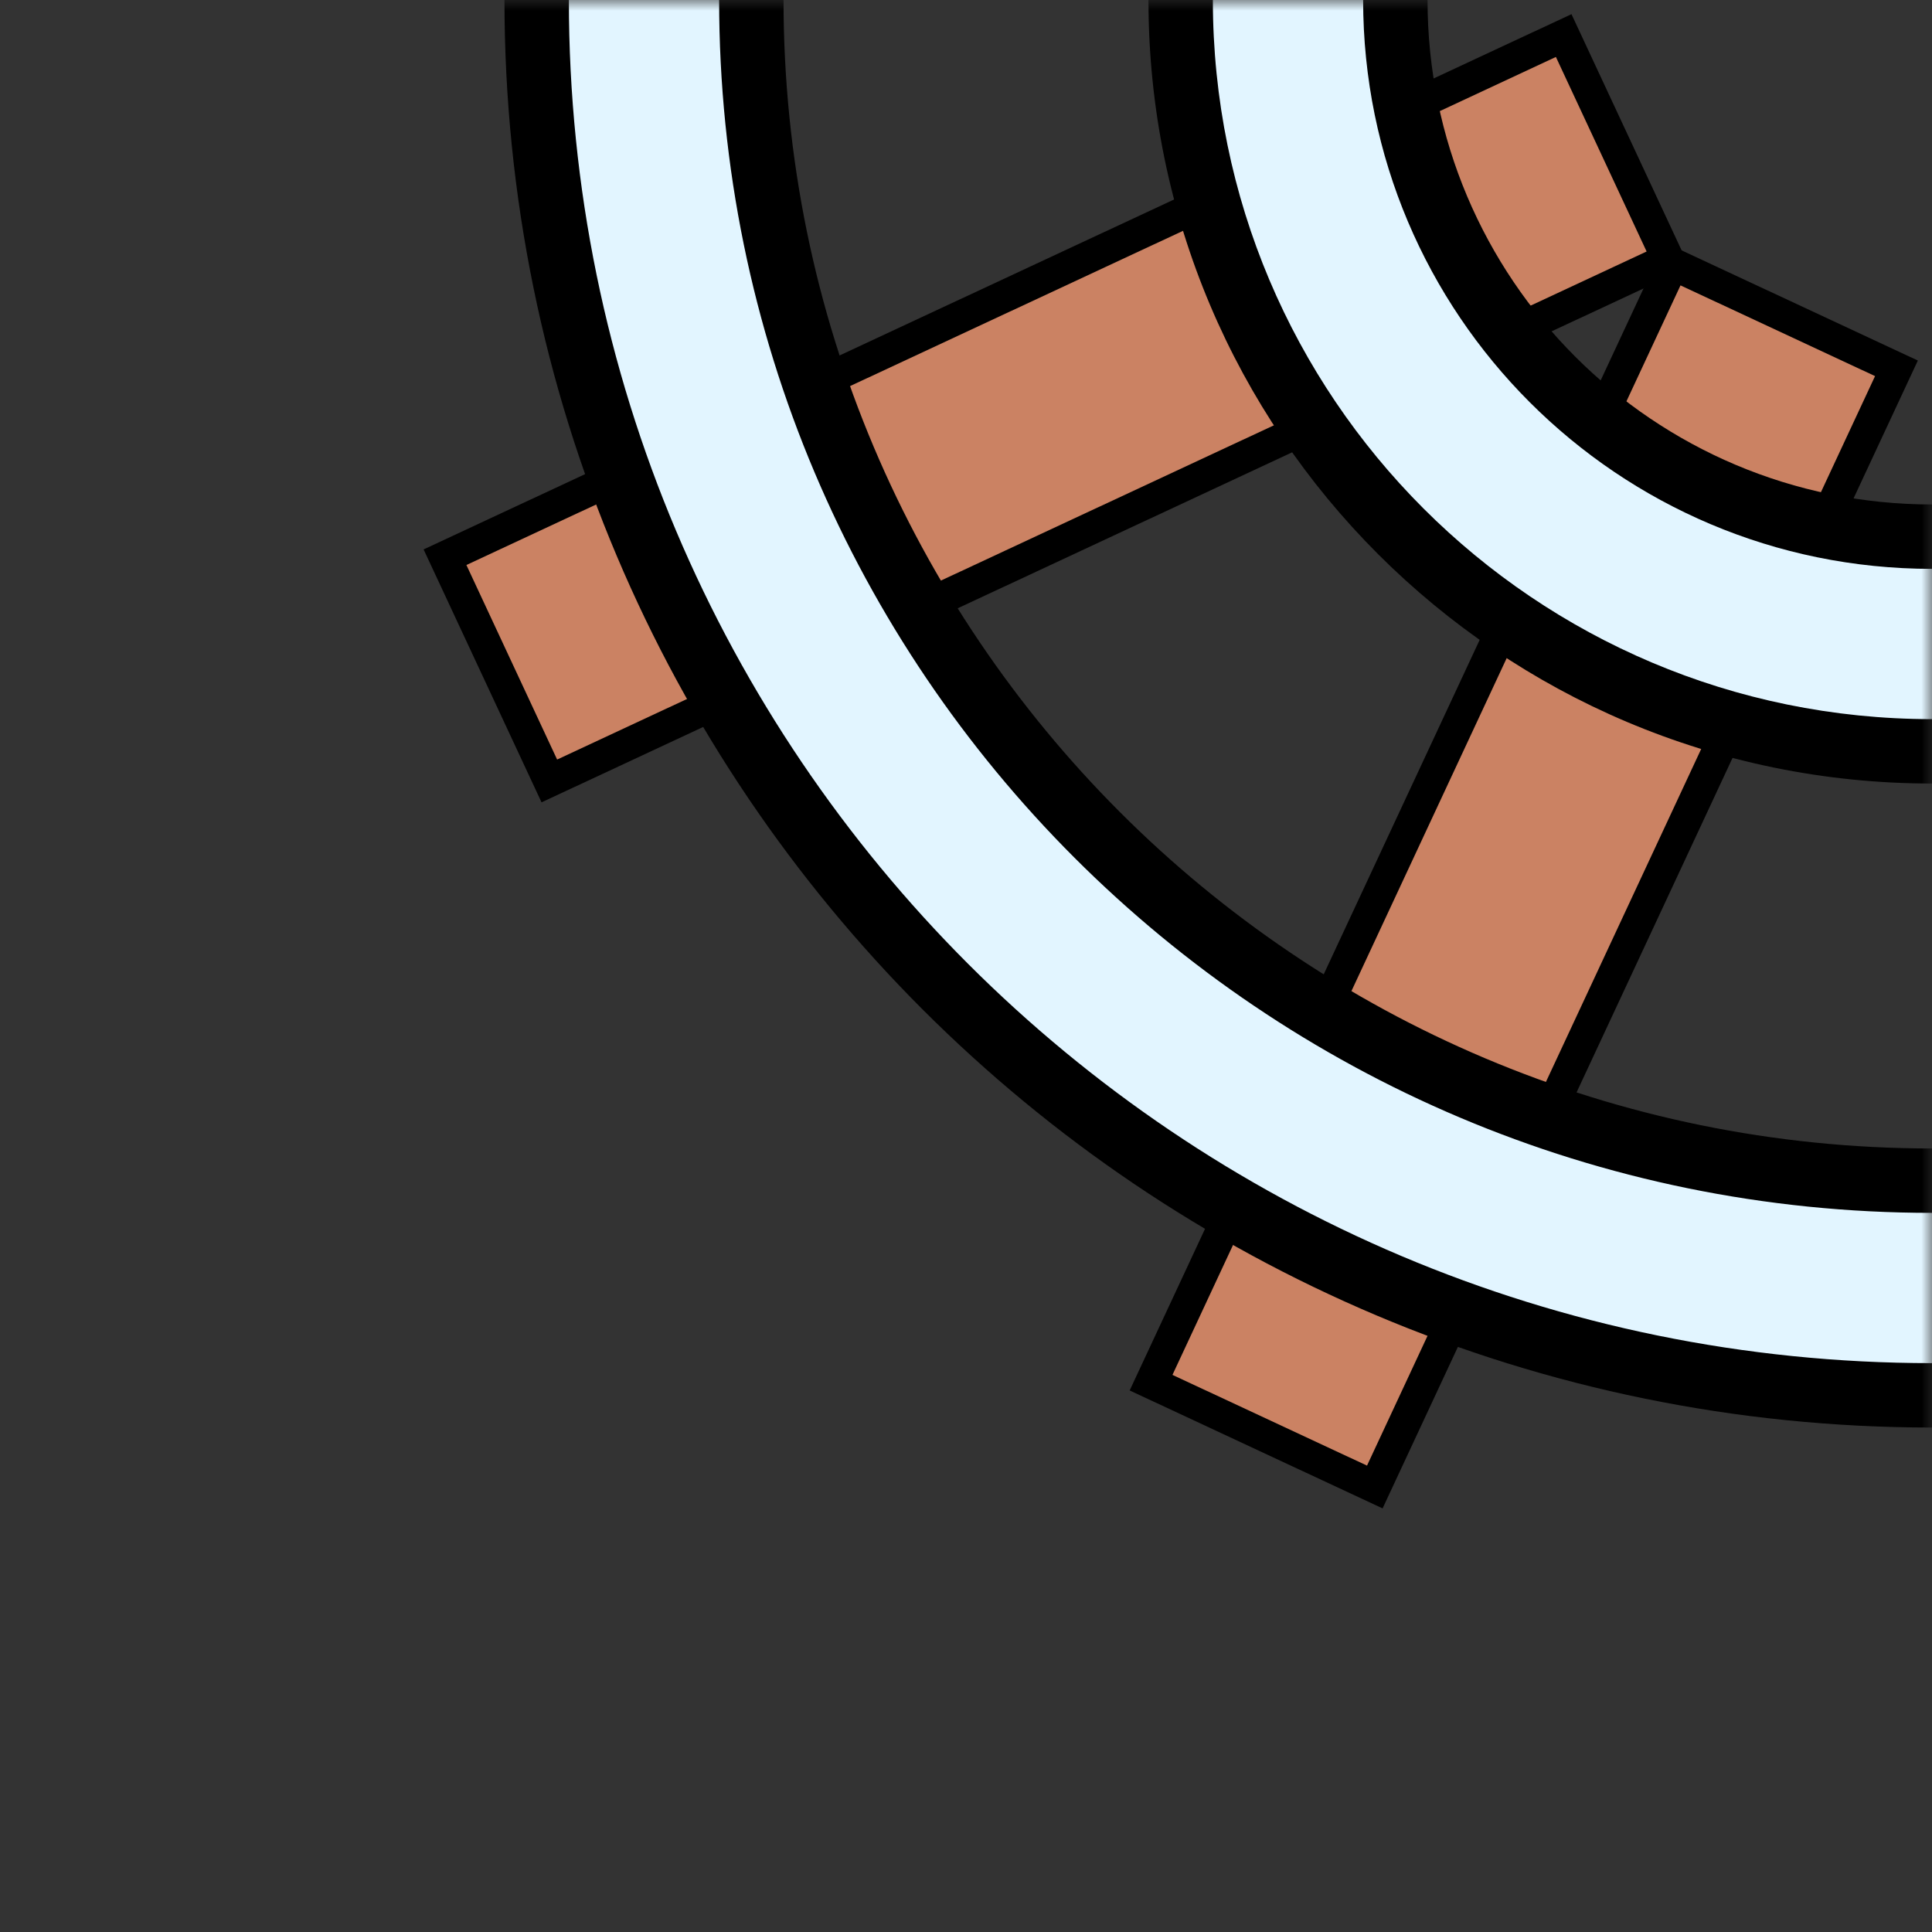 <svg width="90" height="90" viewBox="0 0 90 90" fill="none" xmlns="http://www.w3.org/2000/svg">
<rect x="0" y="0" width="90" height="90" fill="#333333" stroke="none"/>
<mask id="mask0_16_108" style="mask-type:alpha" maskUnits="userSpaceOnUse" x="0" y="0" width="90" height="90">
<rect width="90" height="90" fill="#D9D9D9"/>
</mask>
<g mask="url(#mask0_16_108)">
<rect x="53.621" y="64.41" width="57.5" height="11.5" transform="rotate(-65 53.621 64.41)" fill="#CB8263" stroke="black" stroke-width="1.5"/>
<rect x="20.73" y="25.957" width="57.5" height="11.5" transform="rotate(-25 20.73 25.957)" fill="#CB8263" stroke="black" stroke-width="1.5"/>
<mask id="path-4-outside-1_16_108" maskUnits="userSpaceOnUse" x="53" y="-37" width="74" height="74" fill="black">
<rect fill="white" x="53" y="-37" width="74" height="74"/>
<path fill-rule="evenodd" clip-rule="evenodd" d="M90 35C109.33 35 125 19.33 125 0C125 -19.33 109.33 -35 90 -35C70.67 -35 55 -19.33 55 0C55 19.33 70.67 35 90 35ZM90 25C103.807 25 115 13.807 115 0C115 -13.807 103.807 -25 90 -25C76.193 -25 65 -13.807 65 0C65 13.807 76.193 25 90 25Z"/>
</mask>
<path fill-rule="evenodd" clip-rule="evenodd" d="M90 35C109.33 35 125 19.33 125 0C125 -19.33 109.33 -35 90 -35C70.67 -35 55 -19.33 55 0C55 19.33 70.67 35 90 35ZM90 25C103.807 25 115 13.807 115 0C115 -13.807 103.807 -25 90 -25C76.193 -25 65 -13.807 65 0C65 13.807 76.193 25 90 25Z" fill="#E2F5FF"/>
<path d="M123.5 0C123.5 18.502 108.502 33.5 90 33.5V36.5C110.158 36.5 126.5 20.158 126.5 0H123.5ZM90 -33.5C108.502 -33.5 123.5 -18.502 123.5 0H126.5C126.5 -20.158 110.158 -36.5 90 -36.5V-33.5ZM56.5 0C56.5 -18.502 71.499 -33.5 90 -33.5V-36.5C69.842 -36.5 53.5 -20.158 53.5 0H56.5ZM90 33.5C71.499 33.5 56.5 18.502 56.5 0H53.5C53.5 20.158 69.842 36.5 90 36.5V33.5ZM113.5 0C113.5 12.979 102.979 23.5 90 23.5V26.5C104.636 26.5 116.5 14.636 116.5 0H113.5ZM90 -23.5C102.979 -23.5 113.5 -12.979 113.5 0H116.5C116.5 -14.636 104.636 -26.5 90 -26.5V-23.5ZM66.5 0C66.5 -12.979 77.021 -23.5 90 -23.5V-26.5C75.365 -26.5 63.5 -14.636 63.5 0H66.5ZM90 23.5C77.021 23.5 66.5 12.979 66.5 0H63.5C63.5 14.636 75.365 26.5 90 26.5V23.5Z" fill="black" mask="url(#path-4-outside-1_16_108)"/>
<mask id="path-6-outside-2_16_108" maskUnits="userSpaceOnUse" x="23" y="-67" width="134" height="134" fill="black">
<rect fill="white" x="23" y="-67" width="134" height="134"/>
<path fill-rule="evenodd" clip-rule="evenodd" d="M90 65C125.899 65 155 35.898 155 0C155 -35.898 125.899 -65 90 -65C54.102 -65 25 -35.898 25 0C25 35.898 54.102 65 90 65ZM90 55C120.376 55 145 30.376 145 0C145 -30.376 120.376 -55 90 -55C59.624 -55 35 -30.376 35 0C35 30.376 59.624 55 90 55Z"/>
</mask>
<path fill-rule="evenodd" clip-rule="evenodd" d="M90 65C125.899 65 155 35.898 155 0C155 -35.898 125.899 -65 90 -65C54.102 -65 25 -35.898 25 0C25 35.898 54.102 65 90 65ZM90 55C120.376 55 145 30.376 145 0C145 -30.376 120.376 -55 90 -55C59.624 -55 35 -30.376 35 0C35 30.376 59.624 55 90 55Z" fill="#E2F5FF"/>
<path d="M153.5 0C153.5 35.07 125.07 63.5 90 63.5V66.5C126.727 66.5 156.5 36.727 156.5 0H153.5ZM90 -63.5C125.07 -63.5 153.5 -35.07 153.5 0H156.5C156.5 -36.727 126.727 -66.5 90 -66.5V-63.5ZM26.5 0C26.5 -35.07 54.93 -63.5 90 -63.5V-66.5C53.273 -66.5 23.5 -36.727 23.5 0H26.5ZM90 63.5C54.93 63.5 26.5 35.07 26.5 0H23.5C23.5 36.727 53.273 66.5 90 66.5V63.5ZM143.5 0C143.5 29.547 119.547 53.5 90 53.5V56.5C121.204 56.5 146.5 31.204 146.5 0H143.5ZM90 -53.5C119.547 -53.5 143.5 -29.547 143.5 0H146.5C146.5 -31.204 121.204 -56.5 90 -56.5V-53.5ZM36.5 0C36.5 -29.547 60.453 -53.5 90 -53.5V-56.5C58.796 -56.5 33.5 -31.204 33.5 0H36.5ZM90 53.5C60.453 53.5 36.5 29.547 36.5 0H33.5C33.5 31.204 58.796 56.5 90 56.5V53.5Z" fill="black" mask="url(#path-6-outside-2_16_108)"/>
</g>
</svg>
